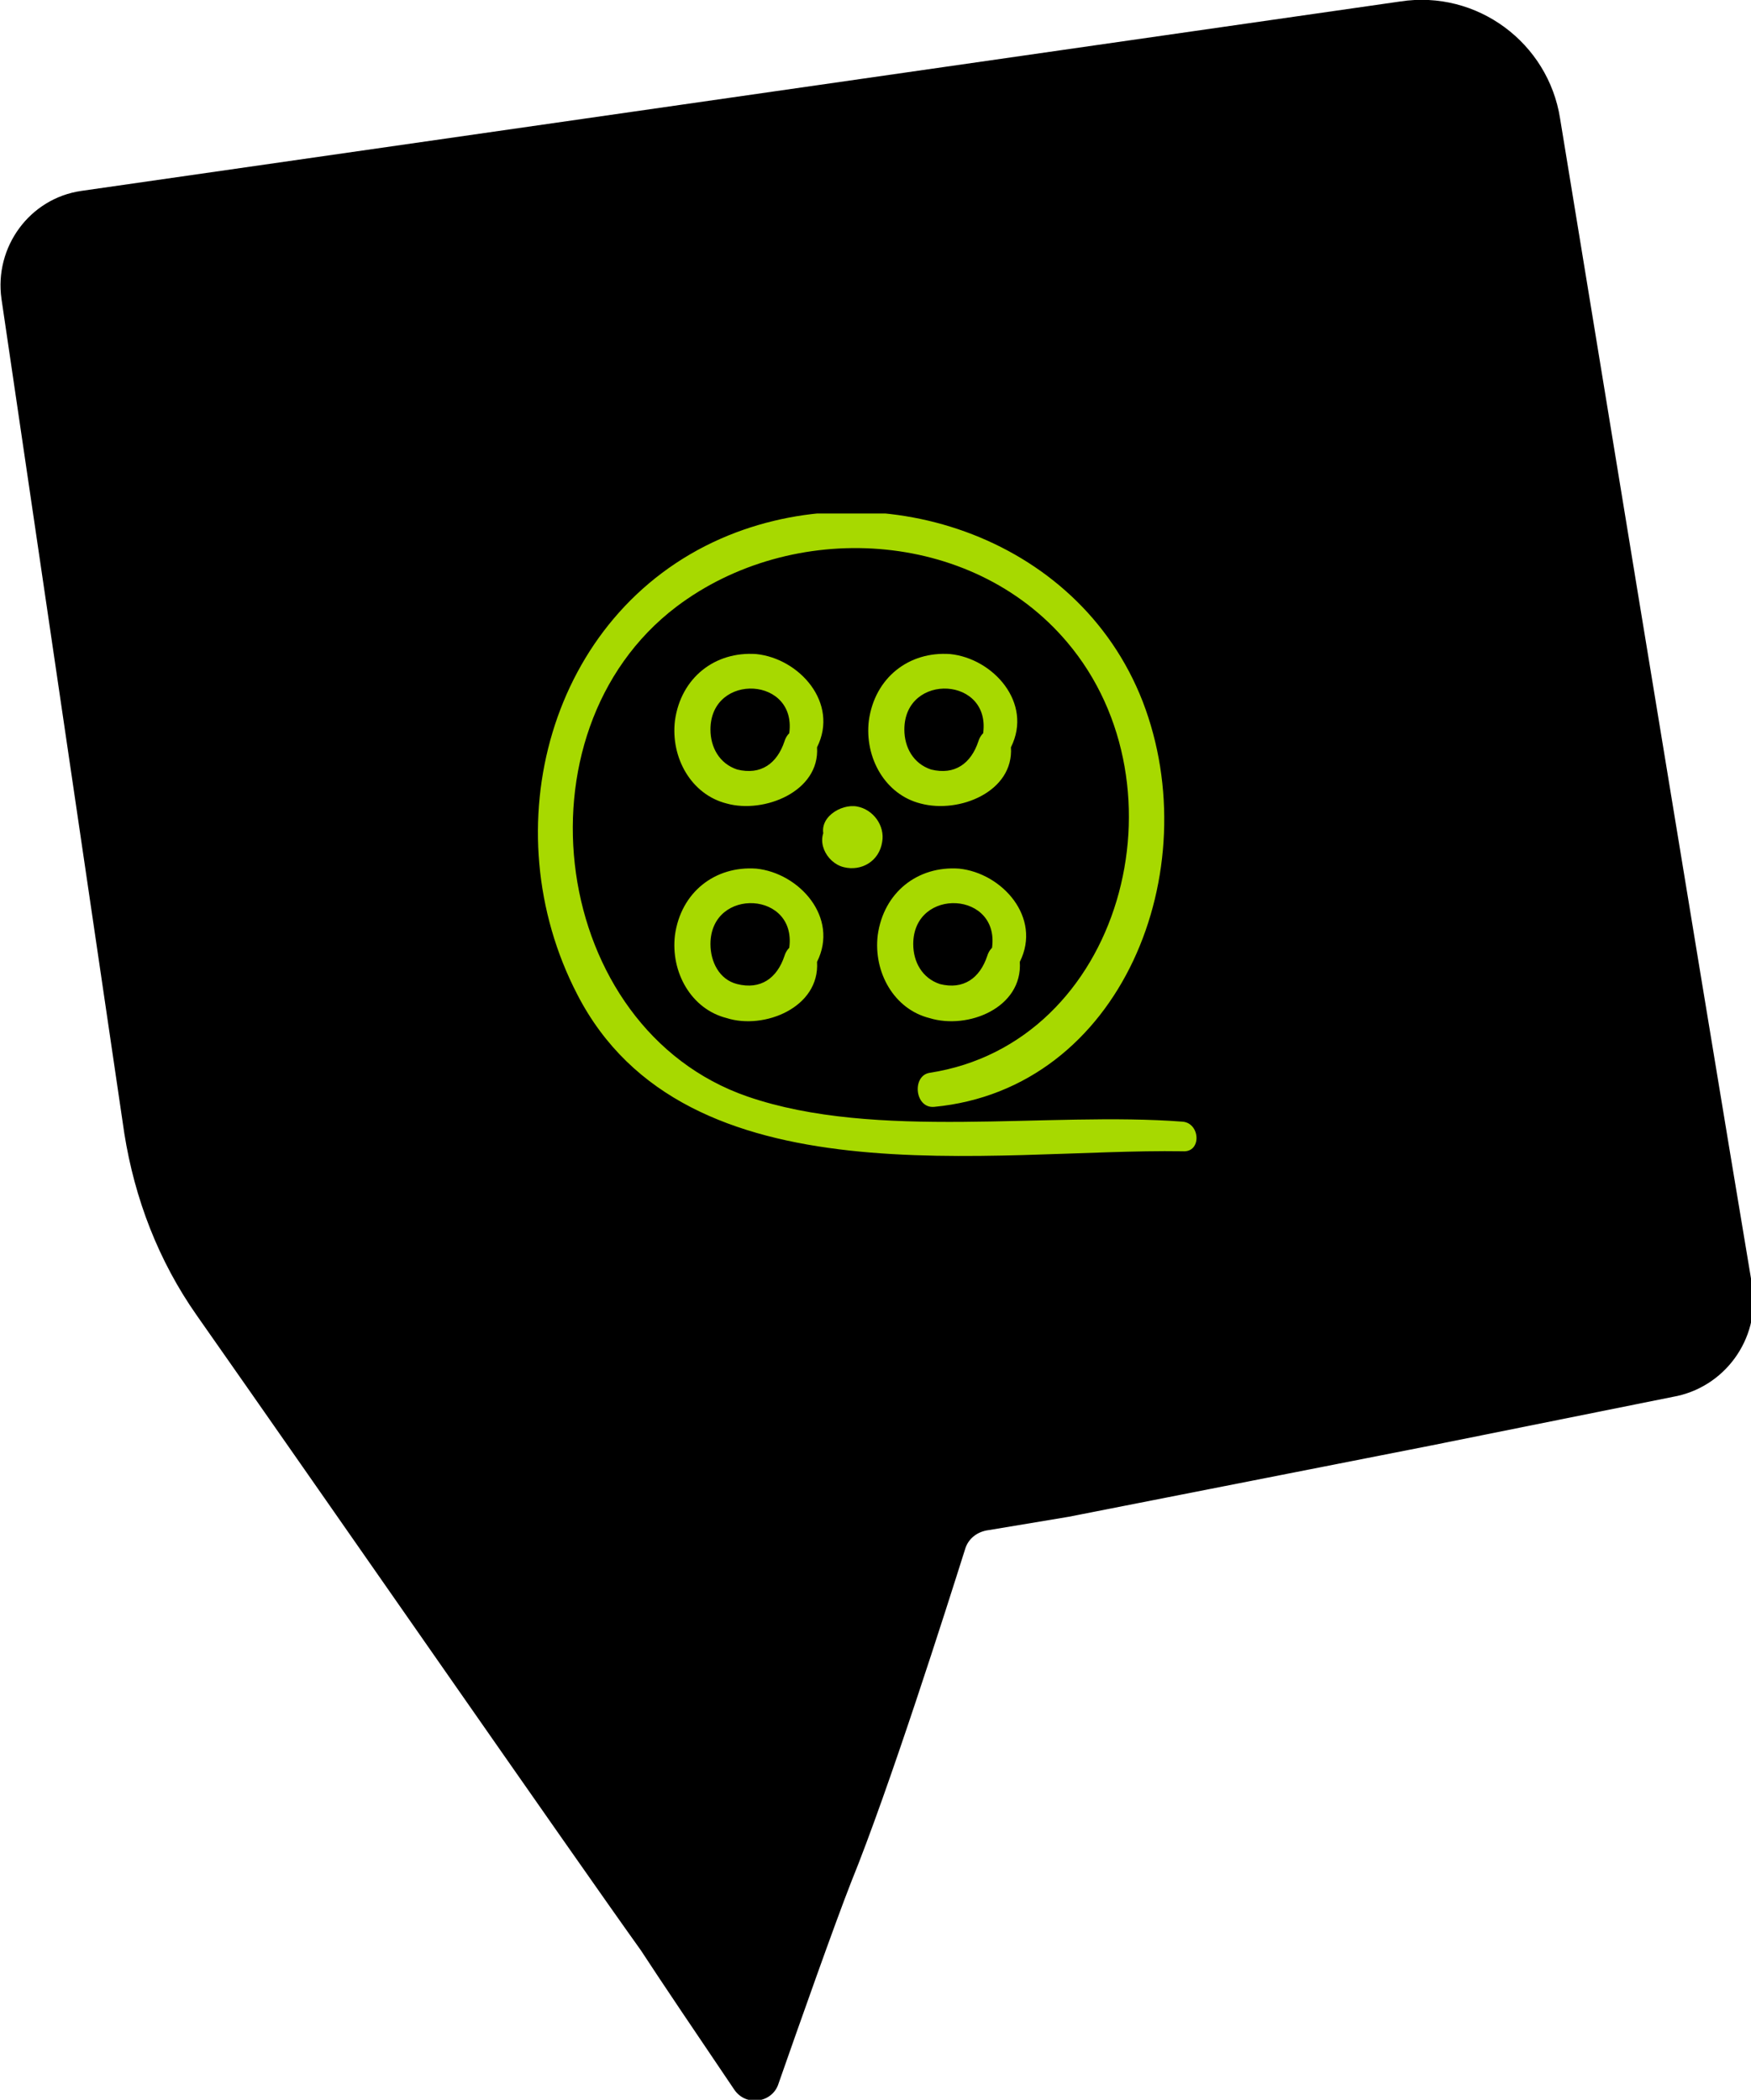 <?xml version="1.0" encoding="utf-8"?>
<!-- Generator: Adobe Illustrator 25.0.0, SVG Export Plug-In . SVG Version: 6.00 Build 0)  -->
<svg version="1.1"
	 id="Calque_1" xmlns:cc="http://creativecommons.org/ns#" xmlns:dc="http://purl.org/dc/elements/1.1/" xmlns:rdf="http://www.w3.org/1999/02/22-rdf-syntax-ns#" xmlns:svg="http://www.w3.org/2000/svg"
	 xmlns="http://www.w3.org/2000/svg" xmlns:xlink="http://www.w3.org/1999/xlink" x="0px" y="0px" viewBox="0 0 118.3 141.9"
	 style="enable-background:new 0 0 118.3 141.9;" xml:space="preserve">
<style type="text/css">
	.st0{clip-path:url(#SVGID_2_);}
	.st1{display:none;}
	.st2{display:inline;}
	.st3{fill:none;}
	.st4{fill:#A7D900;}
	.st5{clip-path:url(#SVGID_4_);fill:#A7D900;}
	.st6{clip-path:url(#SVGID_6_);fill:#A7D900;}
	.st7{clip-path:url(#SVGID_8_);fill:#A7D900;}
	.st8{clip-path:url(#SVGID_10_);fill:#A7D900;}
	.st9{clip-path:url(#SVGID_12_);fill:#A7D900;}
	.st10{clip-path:url(#SVGID_14_);fill:#A7D900;}
</style>
<g id="g12">
	<g>
		<g>
			<defs>
				<rect id="SVGID_1_" width="118.3" height="141.9"/>
			</defs>
			<clipPath id="SVGID_2_">
				<use xlink:href="#SVGID_1_"  style="overflow:visible;"/>
			</clipPath>
			<path id="path10" class="st0" d="M105.4,8c-0.8-5.1-5.6-8.7-10.8-7.9L5.5,12.9c-3.5,0.5-5.9,3.8-5.4,7.3l8.3,56.4
				c0.7,4.4,2.3,8.6,4.9,12.3c8,11.4,25.7,36.9,30,42.9c1.1,1.7,4.2,6.3,6.3,9.4c0.8,1.2,2.6,0.9,3-0.4c1.4-4,3.8-10.8,4.9-13.6
				c2.6-6.4,6.5-18.7,7.7-22.5c0.2-0.7,0.8-1.2,1.6-1.3l5.4-0.9l24.4-4.8l16.4-3.3c3.5-0.6,5.9-3.9,5.4-7.4
				C115,66.7,105.4,8,105.4,8"/>
		</g>
	</g>
</g>
<g id="g1183" transform="matrix(0.19,0,0,0.19,31.67,33.97)" class="st1">
	<g id="g1041" class="st2">
		<rect x="42.2" y="57.5" class="st3" width="22.5" height="27"/>
		<path id="path1039" class="st4" d="M0.9,9.5C50.7,7.1,101.6,10,151.7,8.9c25.3-0.6,49.8,3.3,74.9,4.2c18.7,0.8,42.7-6.2,60.6-1
			c5.4,1.5,7.9-7,2.3-8.5c-16-4.6-35.9,1-52.3,1c-24.5-0.2-48.9-4.4-73.6-4.6c-27.6-0.2-55.4,2.5-83,2.5C54.2,2.3,27.3-0.8,0.9,1.4
			C-4.3,1.7-4.3,9.8,0.9,9.5"/>
	</g>
	<g id="g1051" class="st2">
		<rect x="116" y="95.6" class="st3" width="57.1" height="44.9"/>
		<path id="path1049" class="st4" d="M-0.1,178.4c96.7,1.7,193.3,3.1,290,3.1c6,0,6-9.3,0-9.3h-1.4c-6,0-6,9.3,0,9.3h1.4v-9.3
			c-96.5,0-193.7-5.6-290-1.9C-5.3,170.5-5.3,178.2-0.1,178.4"/>
	</g>
	<g id="g1061" class="st2">
		<rect x="116" y="95.6" class="st3" width="57.1" height="44.9"/>
		<path id="path1059" class="st4" d="M26.4,170.7C29.6,116,27.9,60.6,31.9,6.4c0.4-5.2-8.4-6.6-9.2-1.4c0-0.2,0-0.4,0.2-0.6
			c-2.9,4.4,3.9,9.8,7.3,5.8c0.8-0.8,1.4-1.5,1.7-2.7c-3.1-0.4-6.2-0.8-9.3-1.2c-2.3,25.7-0.4,51.9-0.8,77.8
			c-0.6,29-3.5,57.7-3.5,86.7C18,176.1,26,176.1,26.4,170.7"/>
	</g>
	<g id="g1071" class="st2">
		<rect x="116" y="95.6" class="st3" width="57.1" height="44.9"/>
		<path id="path1069" class="st4" d="M269.6,173.2c-1.7-11.2,2.1-28,1.9-40c-0.2-13.7-1.5-27.2-1-40.9c1-27,2.5-53.7,1.5-80.9
			c-0.2-3.9-5.4-7-8.3-3.5c-0.2,0.2-0.4,0.4-0.6,0.6c-4.1,4.8,2.7,11.6,7,7c0.2-0.2,0.4-0.4,0.6-0.6c-2.7-1.2-5.6-2.3-8.3-3.5
			c0.6,30.7-1.7,61-1.9,91.7c0,12.9,1.7,25.9,1.5,38.8c-0.2,11.8-3.1,22-0.2,33.6C263.1,180.7,270.4,178.4,269.6,173.2"/>
	</g>
	<g id="g1081" class="st2">
		<rect x="116" y="95.6" class="st3" width="57.1" height="44.9"/>
		<path id="path1079" class="st4" d="M55.7,103.1c22.8-9.8,40.5-24.1,51.9-46.9c6-12,15.4-33.2,13.3-47.1c-1-6.4-10.2-3.5-9.5,2.7
			c1.7,12.7-10.4,37.3-16.2,46.9c-5.2,8.5-12,16.8-19.9,23.2C67.8,88.1,58.5,91,51,97C47,100,52,104.8,55.7,103.1"/>
	</g>
	<g id="g1091" class="st2">
		<rect x="116" y="95.6" class="st3" width="57.1" height="44.9"/>
		<path id="path1089" class="st4" d="M50.9,102.1c15.4,22.4,21.6,44.2,22,71.6c0.2,6.6,10.4,6.6,10.2,0c-0.4-24.3-4.6-61.8-27-76.8
			C53,94.8,48.7,99,50.9,102.1"/>
	</g>
	<g id="g1101" class="st2">
		<rect x="116" y="95.6" class="st3" width="57.1" height="44.9"/>
		<path id="path1099" class="st4" d="M8.6,106.4c5.6,5.2,15.1,3.7,22,3.5c11.2-0.6,22.6,0,33.8-1.2c6.2-0.6,6.4-9.1,0-9.7
			c-9.8-1-20.1-0.2-29.9,0.4c-7.7,0.4-15.3-0.2-22.8-0.2C7.8,98.9,5.7,103.7,8.6,106.4"/>
	</g>
	<g id="g1111" class="st2">
		<rect x="116" y="95.6" class="st3" width="57.1" height="44.9"/>
		<path id="path1109" class="st4" d="M240.7,96.9c-6.4-5.2-14.1-7.7-20.9-12.5c-9.5-6.8-17.4-15.8-23.4-25.7
			c-6-9.5-18-34.4-16.2-46.9c0.8-6.2-8.5-8.9-9.5-2.7c-2.3,13.9,7.1,35.1,13.3,47.1c11.4,22.6,29,36.9,51.9,46.9
			C239.5,104.8,244.5,100,240.7,96.9"/>
	</g>
	<g id="g1121" class="st2">
		<rect x="116" y="95.6" class="st3" width="57.1" height="44.9"/>
		<path id="path1119" class="st4" d="M235.4,96.9c-22.4,15.3-26.6,52.5-27,76.8c0,6.6,10.2,6.6,10.2,0c0.4-27.4,6.6-49.2,22-71.6
			C242.8,99,238.5,94.8,235.4,96.9"/>
	</g>
	<g id="g1131" class="st2">
		<rect x="116" y="95.6" class="st3" width="57.1" height="44.9"/>
		<path id="path1129" class="st4" d="M279.9,99c-7.7,0-15.1,0.6-22.8,0.2c-9.8-0.4-20.1-1.2-29.9-0.4c-6.4,0.6-6.2,9.1,0,9.7
			c11.2,1.2,22.6,0.6,33.8,1.2c7,0.4,16.4,1.9,22-3.5C285.6,103.9,283.7,98.9,279.9,99"/>
	</g>
	<g id="g1141" class="st2">
		<rect x="116" y="95.6" class="st3" width="57.1" height="44.9"/>
		<path id="path1139" class="st4" d="M-2.4,233.6c17.8,4.6,38,1.4,56.4,1.4c23.6,0.2,47.1,1.2,70.9,0.6
			c54.8-1.2,110.4-1.4,165.3-0.8c6.4,0,6-8.9,0-9.7c-1-0.2-1.7-0.2-2.7-0.4c-5.2-0.8-6.4,7.9-1.2,9.3c1,0.2,1.7,0.4,2.7,0.6
			c0.4-3.1,0.8-6.4,1.4-9.5c-51.9-0.8-103.9,0.8-155.8,0.4c-22-0.2-43.8,0.4-65.8-0.2c-21.8-0.4-47.1,3.5-68.5-1
			C-5.7,223.4-8.2,232.1-2.4,233.6"/>
	</g>
	<g id="g1151" class="st2">
		<rect x="116" y="95.6" class="st3" width="57.1" height="44.9"/>
		<path id="path1149" class="st4" d="M22.9,230.1c-0.8-12.9,19.7-27.2,30.5-26.5c6.4,0.4,11.6,3.3,16,8.1c1.2,1.4,8.5,9.8,7.7,12.2
			c-1.7,5.2,6,8.3,8.7,3.7c3.7-6.2-3.1-14.1-6.8-18.9c-6.2-8.1-13.7-13.5-24.3-14.5c-12.2-1-21.4,4.6-29.2,13.5
			c-5.4,6.2-13.3,14.7-10.8,23.4C15.9,235.7,23.1,235,22.9,230.1"/>
	</g>
	<g id="g1161" class="st2">
		<rect x="116" y="95.6" class="st3" width="57.1" height="44.9"/>
		<path id="path1159" class="st4" d="M86.2,223c0-30.3,58.3-26.8,54.1,4.6c-0.8,5.4,7.9,6.2,9.3,1.2c5.8-19.7-19.9-38.6-37.6-37.5
			c-11.8,0.8-44,17-33.4,33.6C80.6,228.4,86.2,227.2,86.2,223"/>
	</g>
	<g id="g1171" class="st2">
		<rect x="116" y="95.6" class="st3" width="57.1" height="44.9"/>
		<path id="path1169" class="st4" d="M149.9,225.1c1-6,3.3-14.1,8.7-17.6c4.4-2.7,12.7-3.5,18-3.1c12.4,1,24.1,10.6,23.4,23.6
			c-0.4,6.4,9.3,6.2,9.8,0c3.3-40.7-72.4-45.4-68-4.1C142.2,228.2,149.1,230.1,149.9,225.1"/>
	</g>
	<g id="g1181" class="st2">
		<rect x="116" y="95.6" class="st3" width="57.1" height="44.9"/>
		<path id="path1179" class="st4" d="M208,224.2c2.3-13.9,18.3-23.7,31.5-18.7c10.6,4.1,16.4,13.3,21.6,22.8
			c2.5,4.6,9.8,1.5,8.5-3.5c-4.4-15.6-20.7-29.9-37.3-30.5c-15.4-0.6-31.7,13.3-33,28.8C198.8,228,207.3,229.2,208,224.2"/>
	</g>
</g>
<g>
	<g>
		<defs>
			<rect id="SVGID_3_" x="36.3" y="34.7" width="44.6" height="43.5"/>
		</defs>
		<clipPath id="SVGID_4_">
			<use xlink:href="#SVGID_3_"  style="overflow:visible;"/>
		</clipPath>
		<path class="st5" d="M79.9,75.8c-9.1-0.7-20.7,1.3-29.4-1.7c-13.3-4.6-16-24.6-4.8-33.1c7.8-5.9,19.9-5.3,26.4,2.4
			c8.3,9.8,3.7,27.1-9.3,29.1c-1.2,0.2-1,2.4,0.3,2.3c12.7-1.2,18.5-16,14.1-27.4c-4.4-11.3-18-15.6-28.5-11
			C37.1,41.5,33.2,56,39,67.2c7.3,14.2,28.1,10.4,40.9,10.6C81.2,77.9,81.1,75.9,79.9,75.8"/>
	</g>
	<g>
		<defs>
			<rect id="SVGID_5_" x="36.3" y="34.7" width="44.6" height="43.5"/>
		</defs>
		<clipPath id="SVGID_6_">
			<use xlink:href="#SVGID_5_"  style="overflow:visible;"/>
		</clipPath>
		<path class="st6" d="M68.3,50.5c1.5-3-1.2-6-4.1-6.3c-2.8-0.2-5.1,1.6-5.5,4.5c-0.3,2.5,1.1,5,3.5,5.6
			C64.8,55,68.5,53.5,68.3,50.5c-0.1-1.4-1.8-1.7-2.2-0.4c-0.5,1.5-1.6,2.3-3.2,1.9c-1.2-0.4-1.8-1.5-1.8-2.7c0-3.9,6-3.6,5.3,0.4
			C66.3,50.8,67.8,51.6,68.3,50.5"/>
	</g>
	<g>
		<defs>
			<rect id="SVGID_7_" x="36.3" y="34.7" width="44.6" height="43.5"/>
		</defs>
		<clipPath id="SVGID_8_">
			<use xlink:href="#SVGID_7_"  style="overflow:visible;"/>
		</clipPath>
		<path class="st7" d="M68.9,65c1.5-3-1.2-6-4.1-6.3c-2.8-0.2-5.1,1.6-5.5,4.5c-0.3,2.5,1.1,5,3.5,5.6C65.4,69.6,69.1,68.1,68.9,65
			c-0.1-1.4-1.8-1.7-2.2-0.4c-0.5,1.5-1.6,2.3-3.2,1.9c-1.2-0.4-1.8-1.5-1.8-2.7c0-3.9,6-3.6,5.3,0.4C66.9,65.3,68.4,66.2,68.9,65"
			/>
	</g>
	<g>
		<defs>
			<rect id="SVGID_9_" x="36.3" y="34.7" width="44.6" height="43.5"/>
		</defs>
		<clipPath id="SVGID_10_">
			<use xlink:href="#SVGID_9_"  style="overflow:visible;"/>
		</clipPath>
		<path class="st8" d="M55.2,65c1.5-3-1.2-6-4.1-6.3c-2.8-0.2-5.1,1.6-5.5,4.5c-0.3,2.5,1.1,5,3.5,5.6C51.6,69.6,55.4,68.1,55.2,65
			c-0.1-1.4-1.8-1.7-2.2-0.4c-0.5,1.5-1.6,2.3-3.2,1.9C48.6,66.2,48,65,48,63.8c0-3.9,6-3.6,5.3,0.4C53.1,65.3,54.6,66.2,55.2,65"/>
	</g>
	<g>
		<defs>
			<rect id="SVGID_11_" x="36.3" y="34.7" width="44.6" height="43.5"/>
		</defs>
		<clipPath id="SVGID_12_">
			<use xlink:href="#SVGID_11_"  style="overflow:visible;"/>
		</clipPath>
		<path class="st9" d="M55.2,50.5c1.5-3-1.2-6-4.1-6.3c-2.8-0.2-5.1,1.6-5.5,4.5c-0.3,2.5,1.1,5,3.5,5.6
			C51.6,55,55.4,53.5,55.2,50.5c-0.1-1.4-1.8-1.7-2.2-0.4c-0.5,1.5-1.6,2.3-3.2,1.9c-1.2-0.4-1.8-1.5-1.8-2.7c0-3.9,6-3.6,5.3,0.4
			C53.1,50.8,54.6,51.6,55.2,50.5"/>
	</g>
	<g>
		<defs>
			<rect id="SVGID_13_" x="36.3" y="34.7" width="44.6" height="43.5"/>
		</defs>
		<clipPath id="SVGID_14_">
			<use xlink:href="#SVGID_13_"  style="overflow:visible;"/>
		</clipPath>
		<path class="st10" d="M56,55.7c-1,1-0.2,2.6,1,2.9s2.4-0.4,2.6-1.7c0.2-1.1-0.6-2.2-1.7-2.4c-1.1-0.2-2.7,0.8-2.2,2.1
			c0.3,0.8,1.2,1.2,1.9,0.5c0.8-0.9-0.5,0.2-0.4-0.6c0-0.1,0-0.1,0.2-0.2c0.3-0.2,0.5,0.2,0.3-0.2C57.4,55.4,56.5,55.1,56,55.7"/>
	</g>
</g>
</svg>
